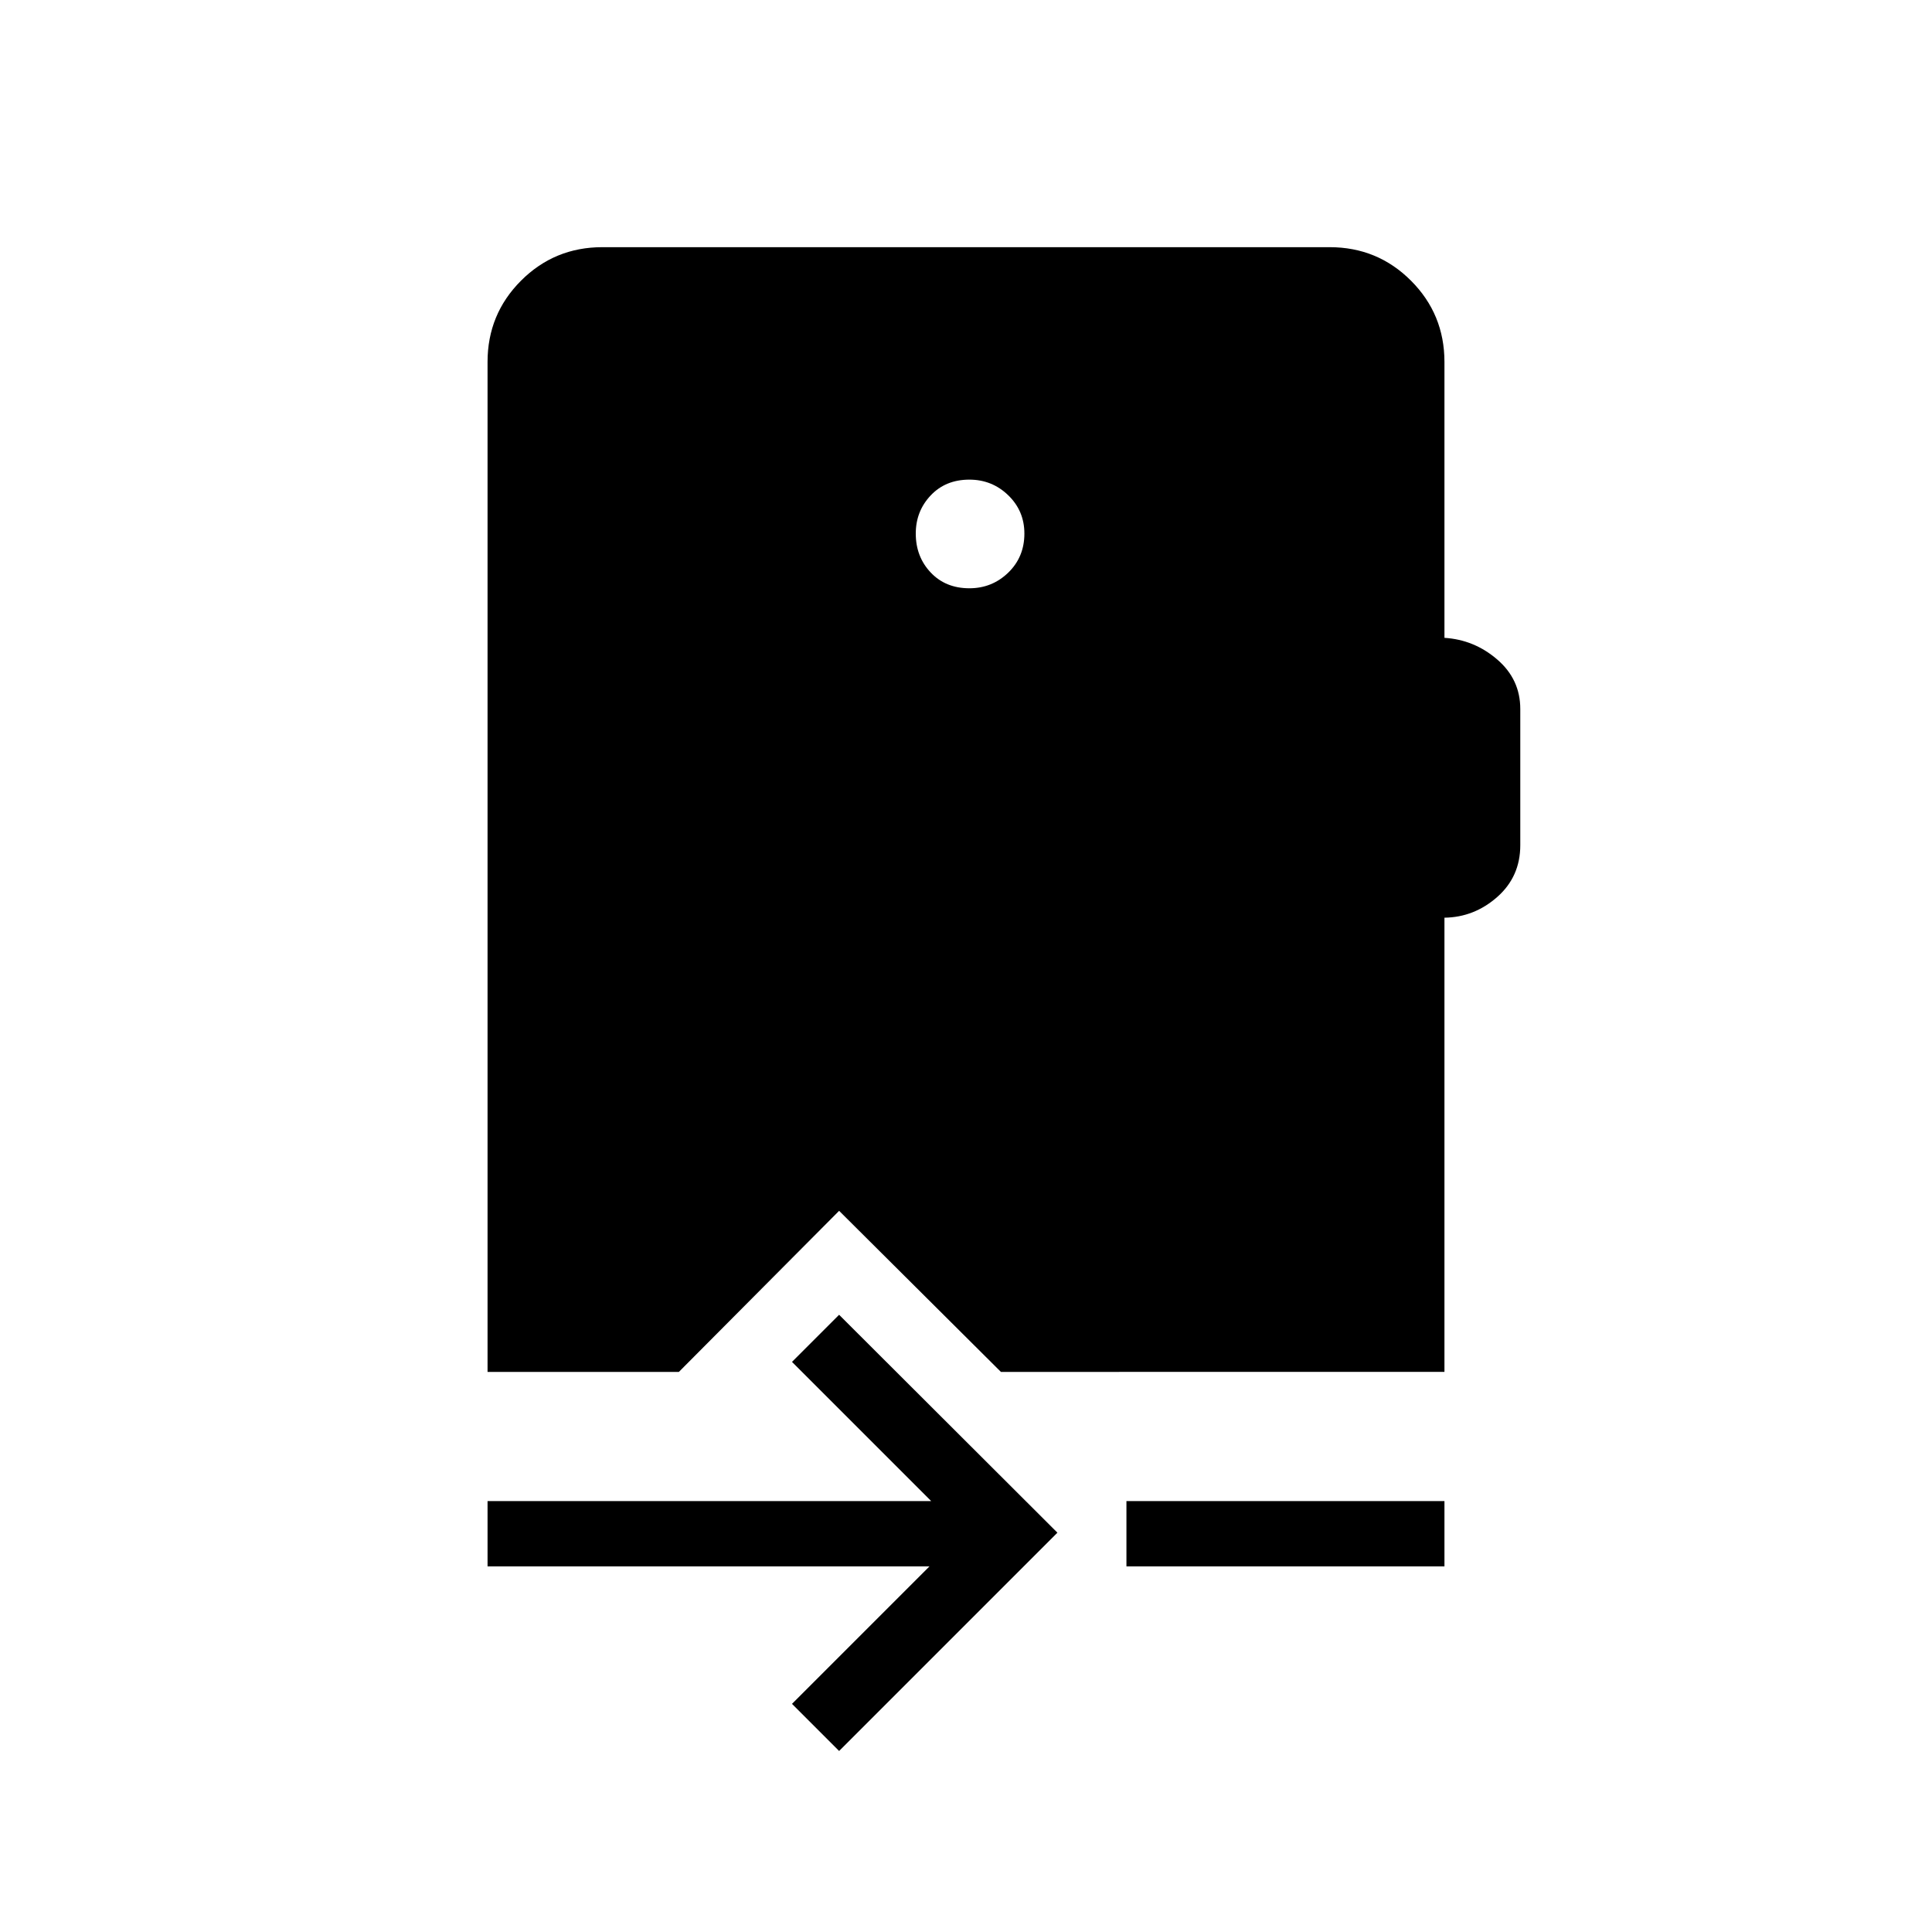<svg xmlns="http://www.w3.org/2000/svg" height="40" viewBox="0 -960 960 960" width="40"><path d="m416.95-89.95-23.41-23.41 68.33-68.33H242.26v-32.44h220.43l-69.15-69.15 23.41-23.41 108.47 108.27L416.95-89.95Zm142.77-91.74v-32.44h158.02v32.44H559.72Zm-78.05-486q11.29 0 19.32-7.77 8.02-7.77 8.02-19.41 0-11.26-8.02-19.03-8.03-7.77-19.32-7.77-11.81 0-19.22 7.85-7.41 7.84-7.41 18.95 0 11.49 7.41 19.34 7.41 7.84 19.22 7.84ZM242.26-278.31v-501.82q0-23.76 16.64-40.41 16.64-16.64 40.41-16.64h361.38q23.77 0 40.41 16.64 16.64 16.65 16.64 40.41v137.07q14.81.92 26.25 10.78 11.43 9.86 11.43 24.56v67.71q0 15.59-11.43 25.7-11.44 10.1-26.25 10.31v225.69H497.35l-80.4-80.04-79.62 80.04h-95.07Z"/></svg>